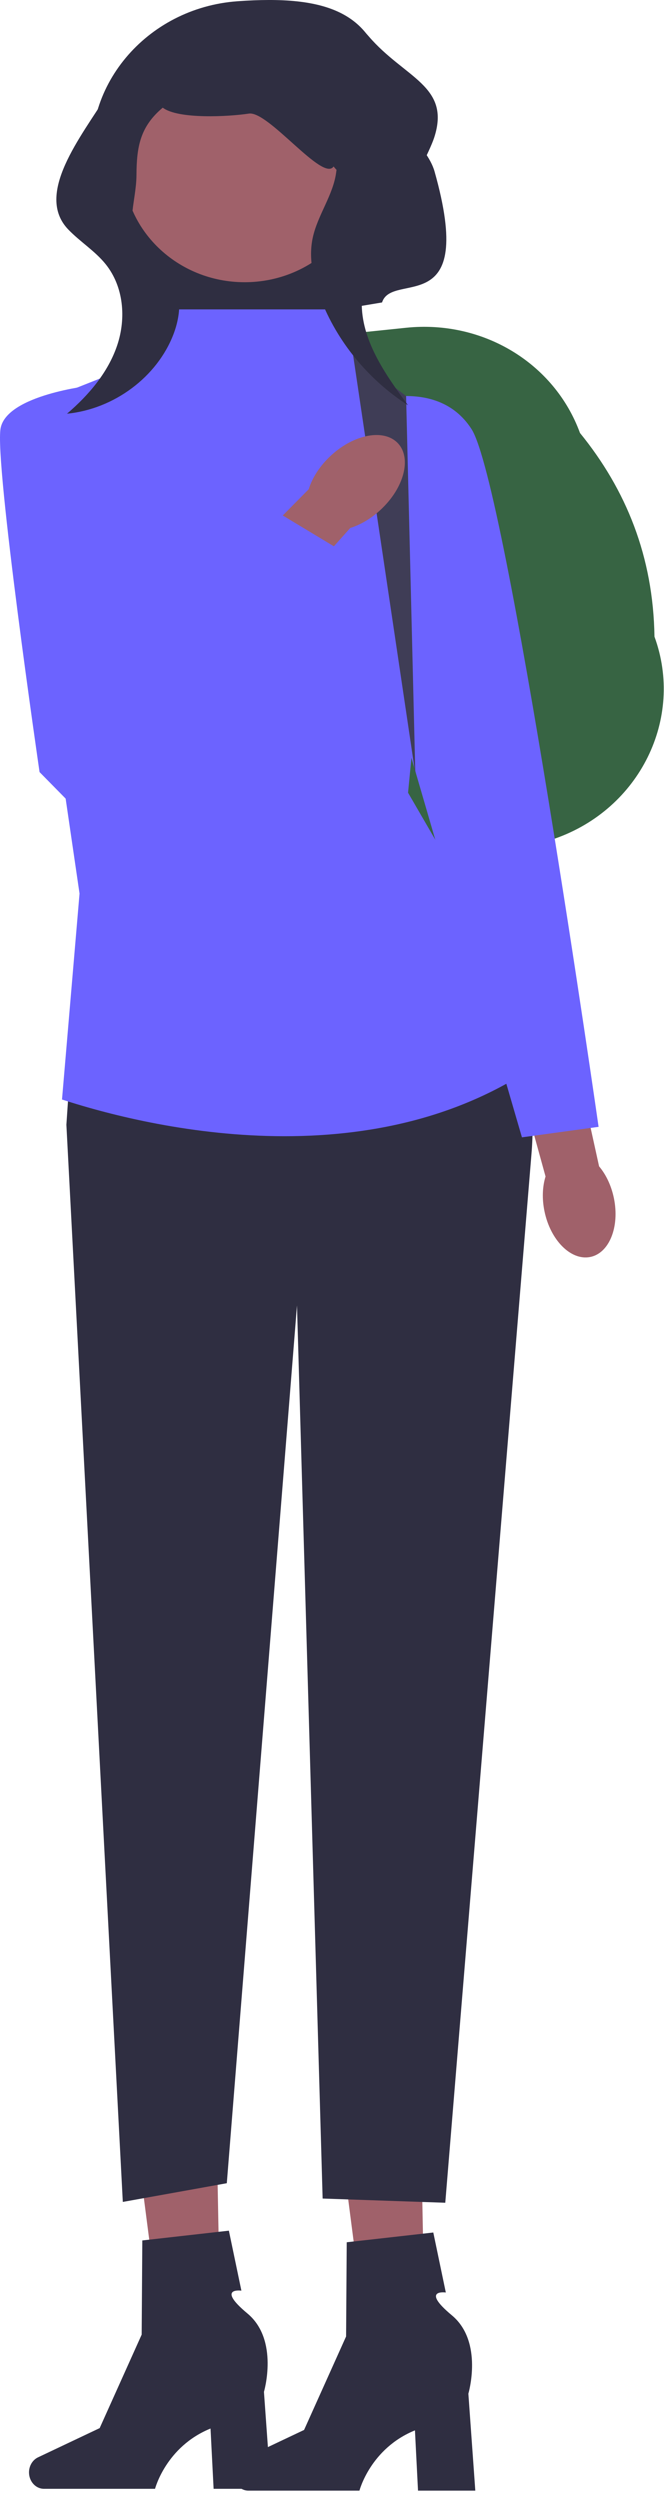 <svg width="50" height="188" viewBox="0 0 50 188" fill="none" xmlns="http://www.w3.org/2000/svg">
<path d="M31.32 66.71L25.049 25.221L30.581 24.647C36.365 24.048 41.748 27.301 43.674 32.56C47.156 36.837 49.192 41.858 49.283 47.877C51.534 54.025 48.167 60.839 41.776 63.066L31.32 66.71Z" fill="#376443"/>
<path d="M32.031 177.639L27.818 177.735L25.47 159.598L31.687 159.457L32.031 177.639Z" fill="#A0616A"/>
<path d="M17.577 186.062C17.577 186.744 18.082 187.296 18.705 187.296H27.067C27.067 187.296 27.89 184.127 31.246 182.763L31.477 187.296H35.791L35.269 180.006C35.269 180.006 36.423 176.106 34.026 174.112C31.629 172.118 33.571 172.396 33.571 172.396L32.628 167.884L26.109 168.618L26.061 175.701L22.897 182.732L18.257 184.928C17.844 185.124 17.577 185.569 17.577 186.062Z" fill="#2F2E41"/>
<path d="M16.639 177.502L12.426 177.597L10.077 159.46L16.295 159.32L16.639 177.502Z" fill="#A0616A"/>
<path d="M2.184 185.924C2.184 186.606 2.689 187.159 3.312 187.159H11.675C11.675 187.159 12.498 183.989 15.853 182.625L16.085 187.159H20.399L19.876 179.869C19.876 179.869 21.03 175.968 18.634 173.975C16.237 171.981 18.178 172.258 18.178 172.258L17.235 167.746L10.716 168.481L10.668 175.564L7.505 182.594L2.865 184.791C2.452 184.986 2.184 185.432 2.184 185.924Z" fill="#2F2E41"/>
<path d="M28.769 22.745L13.596 25.274C12.551 22.71 7.491 15.636 7.058 13.127C5.931 6.601 11.008 0.585 17.892 0.093C24.494 -0.379 28.516 0.806 29.077 6.831C29.274 8.943 32.145 10.849 32.723 12.896C35.912 24.188 29.532 20.339 28.769 22.745Z" fill="#2F2E41"/>
<path d="M5.989 70.041L4.999 84.58L9.248 165.585L17.079 164.178L22.364 98.17L24.295 165.331L33.53 165.647L40.021 86.775C40.517 80.749 38.868 74.74 35.344 69.725L5.989 70.041Z" fill="#2F2E41"/>
<path d="M25.119 23.266H13.014L10.277 27.375L0.711 31.167L5.989 67.197L4.669 82.684C12.127 85.108 29.432 88.861 41.95 78.957L30.727 59.612L33.365 32.431L28.253 27.974L25.119 23.266Z" fill="#6C63FF"/>
<path d="M18.422 21.223C23.473 21.223 27.568 17.299 27.568 12.459C27.568 7.619 23.473 3.696 18.422 3.696C13.371 3.696 9.276 7.619 9.276 12.459C9.276 17.299 13.371 21.223 18.422 21.223Z" fill="#A0616A"/>
<path d="M41 91.09C40.803 90.139 40.847 89.224 41.08 88.473L38.61 79.524L43.089 78.522L45.112 87.708C45.626 88.317 46.03 89.147 46.227 90.099C46.676 92.272 45.87 94.256 44.427 94.529C42.983 94.803 41.449 93.263 41 91.09Z" fill="#A0616A"/>
<path d="M27.263 30.377C27.263 30.377 32.871 28.165 35.509 32.273C38.148 36.382 45.075 84.738 45.075 84.738L39.303 85.528L27.923 46.496L27.263 30.377Z" fill="#6C63FF"/>
<path d="M31.274 58.183L26.592 26.726L30.58 29.782L31.274 58.183Z" fill="#3F3D56"/>
<path d="M28.81 38.193C28.061 38.931 27.201 39.446 26.375 39.704L19.704 47.168L16.09 44.022L23.247 36.79C23.493 35.992 24.006 35.153 24.755 34.415C26.466 32.728 28.761 32.207 29.881 33.251C31.001 34.294 30.521 36.507 28.81 38.193Z" fill="#A0616A"/>
<path d="M6.825 28.997C6.825 28.997 0.524 29.687 0.046 32.201C-0.432 34.715 2.978 58.06 2.978 58.06L7.718 62.873L26.233 41.739L20.664 38.387L12.106 44.831L6.825 28.997Z" fill="#6C63FF"/>
<path d="M17.301 1.488C13.581 2.115 9.976 4.045 8.046 7.157C6.116 10.268 2.579 14.603 5.143 17.261C6.029 18.18 7.158 18.875 7.955 19.866C9.312 21.552 9.508 23.921 8.831 25.949C8.155 27.976 6.704 29.696 5.045 31.111C8.597 30.76 11.839 28.342 13.066 25.128C13.634 23.641 13.749 21.857 12.778 20.576C12.267 19.902 11.514 19.442 10.865 18.887C9.192 17.459 10.267 15.3 10.277 13.152C10.287 11.005 10.569 9.51 12.256 8.096C13.417 8.985 17.27 8.77 18.738 8.542C20.206 8.314 24.311 13.716 25.119 12.52C26.702 14.47 25.619 10.453 25.322 12.906C25.11 14.661 23.907 16.175 23.544 17.908C23.228 19.416 23.573 20.985 24.128 22.427C25.378 25.683 27.722 28.543 30.727 30.478C28.992 28.127 27.184 25.558 27.241 22.68C27.283 20.545 32.03 12.387 32.695 10.348C33.967 6.449 30.466 5.879 27.758 2.723C25.38 -0.049 20.782 0.807 17.137 1.628" fill="#2F2E41"/>
</svg>
